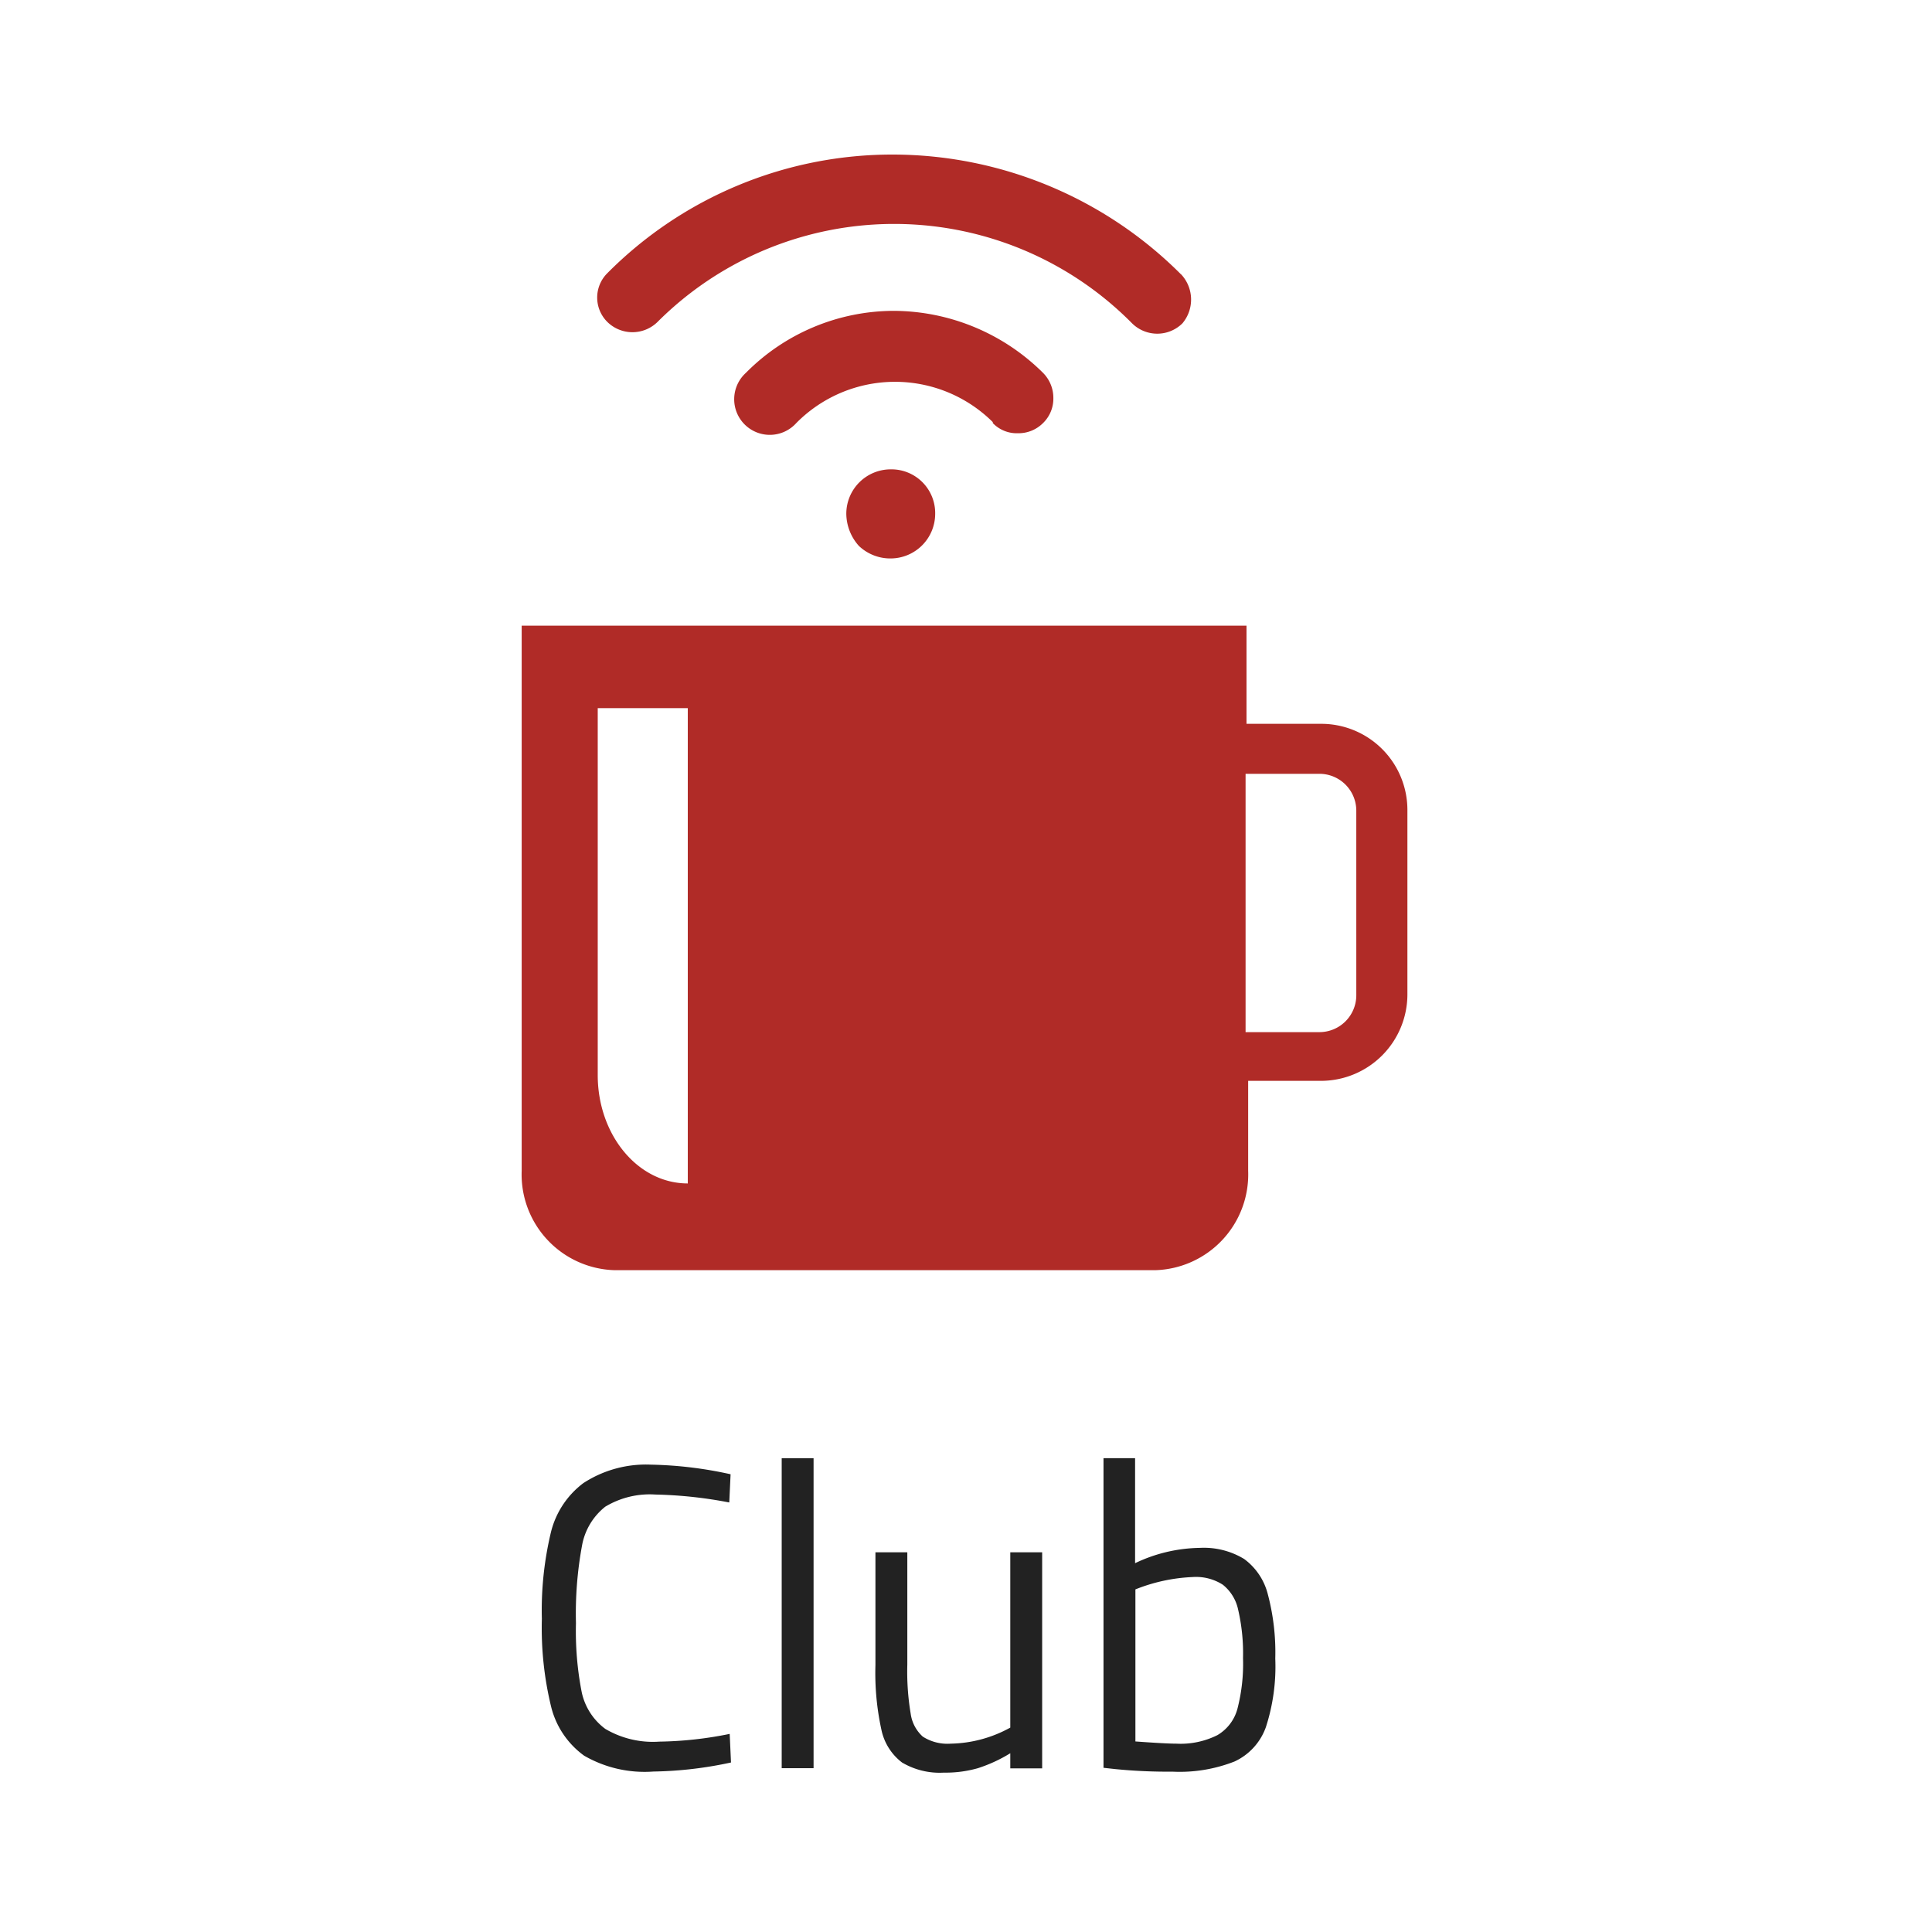 <svg xmlns="http://www.w3.org/2000/svg" width="200" height="200" viewBox="0 0 200 200"><g transform="translate(1500 -522)"><rect width="200" height="200" transform="translate(-1500 522)" fill="none"/><g transform="translate(-1445.996 538)"><g transform="translate(-0.004 0)"><path d="M5.47,101.128a8.882,8.882,0,0,1-3.438-5.177A34.516,34.516,0,0,1,1.1,86.974a34.669,34.669,0,0,1,.936-8.959,9.054,9.054,0,0,1,3.362-5.1,11.862,11.862,0,0,1,6.991-1.91A41.3,41.3,0,0,1,20.637,72L20.5,74.921a44.963,44.963,0,0,0-7.641-.821,8.92,8.92,0,0,0-5.2,1.261A6.609,6.609,0,0,0,5.26,79.372a38.718,38.718,0,0,0-.63,8.042,32.855,32.855,0,0,0,.592,7.125,6.38,6.38,0,0,0,2.445,3.82,9.684,9.684,0,0,0,5.6,1.318,38.775,38.775,0,0,0,7.278-.8l.134,2.961a40.534,40.534,0,0,1-8.023.936,12.512,12.512,0,0,1-7.182-1.643Z" transform="translate(0.993 64.615)" fill="#222"/><path d="M14.09,70.65h3.3v32.09h-3.3Z" transform="translate(12.831 64.302)" fill="#222"/><path d="M21.927,97.507a5.73,5.73,0,0,1-2.139-3.419,27.468,27.468,0,0,1-.611-6.666V75.75h3.3V87.383a26.245,26.245,0,0,0,.344,5.043,3.916,3.916,0,0,0,1.261,2.407,4.737,4.737,0,0,0,2.884.726,13.2,13.2,0,0,0,6.17-1.662V75.75h3.3V98.118h-3.3V96.551A15.281,15.281,0,0,1,29.777,98.1a12.167,12.167,0,0,1-3.515.458A7.64,7.64,0,0,1,21.927,97.507Z" transform="translate(17.448 68.944)" fill="#222"/><path d="M32.772,102.836,31.53,102.7V70.65H34.8V81.519a15.987,15.987,0,0,1,6.7-1.585,8.022,8.022,0,0,1,4.584,1.146,6.494,6.494,0,0,1,2.445,3.61,23.514,23.514,0,0,1,.783,6.7,20.3,20.3,0,0,1-.974,7.106,6.208,6.208,0,0,1-3.247,3.553,15.549,15.549,0,0,1-6.418,1.051A55.509,55.509,0,0,1,32.772,102.836Zm10.544-3.515A4.508,4.508,0,0,0,45.4,96.571a18.6,18.6,0,0,0,.573-5.234,20,20,0,0,0-.5-4.985,4.489,4.489,0,0,0-1.585-2.6,5.119,5.119,0,0,0-3.114-.8,17.918,17.918,0,0,0-5.941,1.28v15.74c2.1.153,3.515.229,4.221.229a8.519,8.519,0,0,0,4.26-.879Z" transform="translate(28.704 64.302)" fill="#222"/><path d="M82.674,35.692H75.034V25.53H0V81.975A9.914,9.914,0,0,0,9.554,92.251h56.1a9.914,9.914,0,0,0,9.551-10.277V72.653h7.641a8.959,8.959,0,0,0,8.844-8.959h0v-19.1a8.92,8.92,0,0,0-9.016-8.9ZM17.195,83.274c-5.2,0-9.322-5.062-9.322-11.213V34.068h9.322ZM86.4,63.79a3.82,3.82,0,0,1-3.82,3.82H74.938V40.868h7.641a3.82,3.82,0,0,1,3.82,3.82Z" transform="translate(0.004 23.236)" fill="#b02b27"/><path d="M64.527,12.4A42.214,42.214,0,0,0,34.767,0,41.565,41.565,0,0,0,5.14,12.282a3.553,3.553,0,0,0,0,5.043h0a3.706,3.706,0,0,0,5.2,0,34.631,34.631,0,0,1,48.976,0l.153.153a3.706,3.706,0,0,0,5.2,0,3.82,3.82,0,0,0-.134-5.081Z" transform="translate(3.73 0)" fill="#b02b27"/><path d="M28.016,8.47a21.6,21.6,0,0,0-15.281,6.418,3.687,3.687,0,1,0,5.215,5.2,14.364,14.364,0,0,1,20.343-.1v.1a3.438,3.438,0,0,0,2.6,1.051,3.572,3.572,0,0,0,2.6-1.051,3.515,3.515,0,0,0,1.07-2.6,3.667,3.667,0,0,0-1.07-2.6A22.043,22.043,0,0,0,28.016,8.47Z" transform="translate(10.48 7.709)" fill="#b02b27"/><path d="M22.193,17.06a4.6,4.6,0,0,0-4.6,4.623h0a5.062,5.062,0,0,0,1.3,3.3,4.718,4.718,0,0,0,3.3,1.3h0a4.623,4.623,0,0,0,4.6-4.6,4.527,4.527,0,0,0-4.451-4.623Z" transform="translate(16.016 15.527)" fill="#b02b27"/></g></g></g></svg>